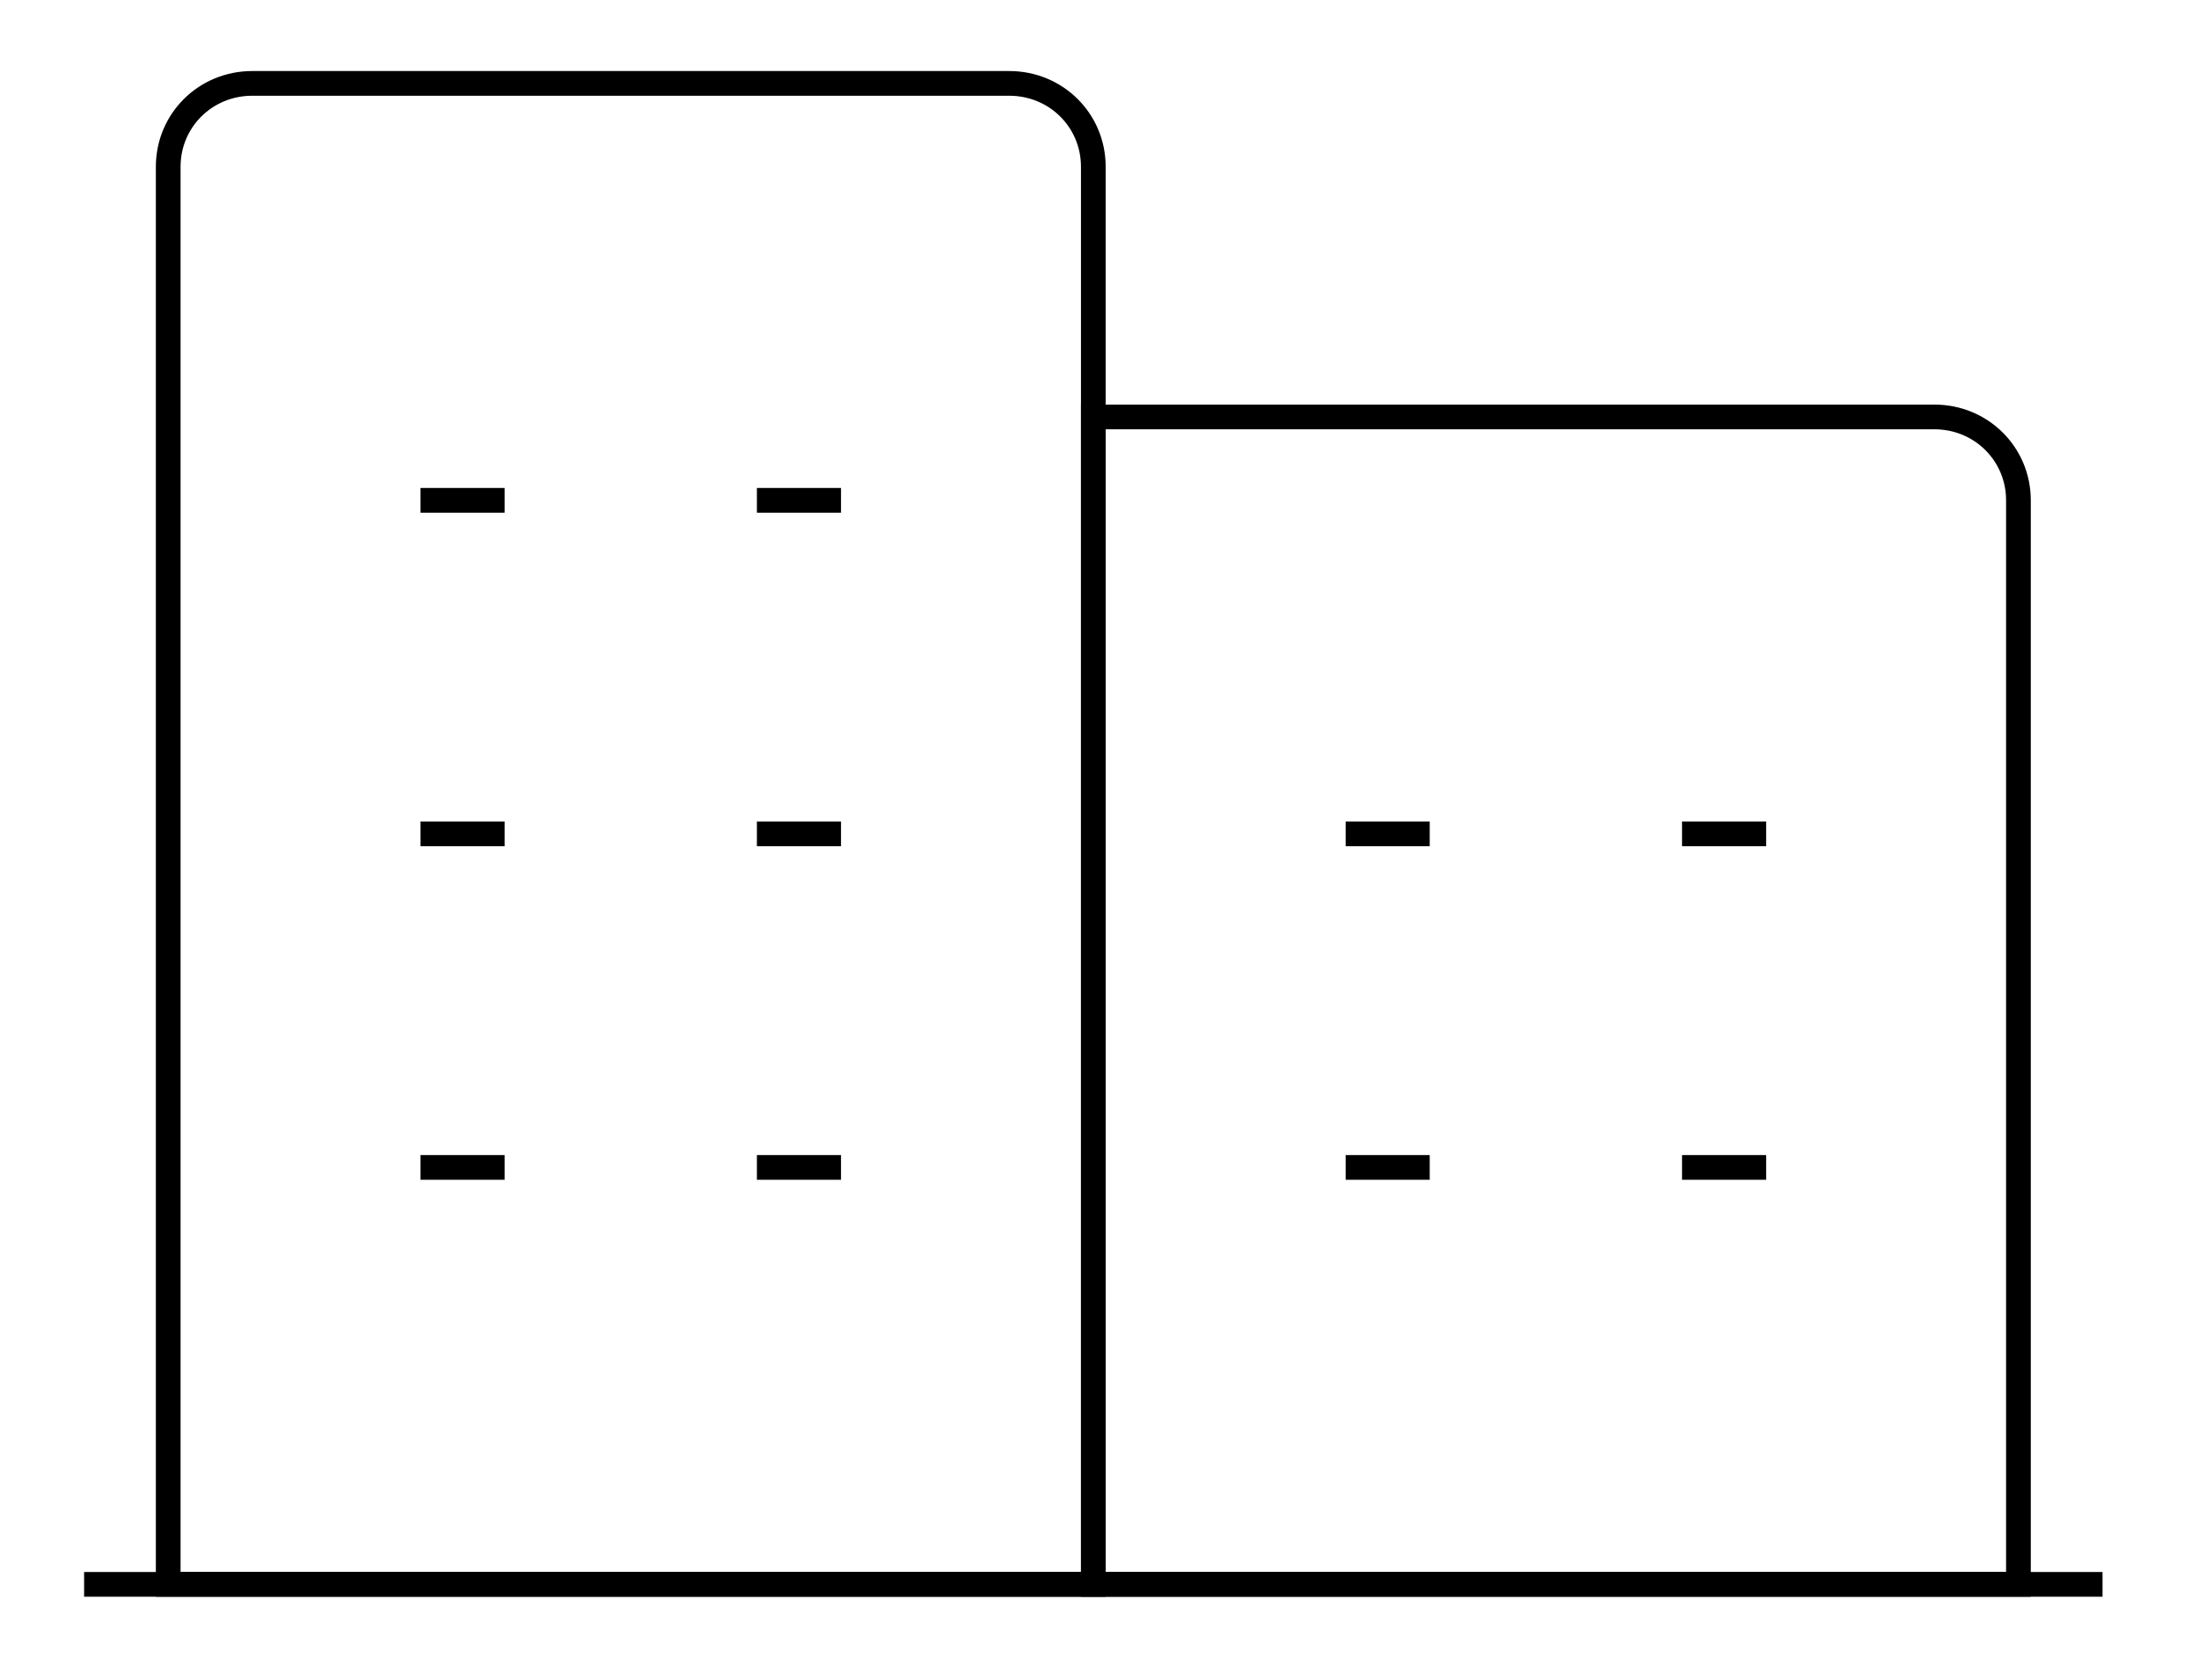 <svg width="89" height="68" viewBox="0 0 89 68" fill="none" xmlns="http://www.w3.org/2000/svg">
<path d="M44.25 64.125H6.808V6.75C6.808 4.87 8.315 3.375 10.211 3.375H40.846C42.742 3.375 44.25 4.87 44.25 6.75V64.125Z" stroke="black" strokeWidth="3" strokeMiterlimit="10" strokeLinecap="round" strokeLinejoin="round"/>
<path d="M81.692 64.125H44.25V16.875H78.288C80.185 16.875 81.692 18.37 81.692 20.25V64.125Z" stroke="black" strokeWidth="3" strokeMiterlimit="10" strokeLinecap="round" strokeLinejoin="round"/>
<path d="M3.404 64.125H85.096" stroke="black" strokeWidth="3" strokeMiterlimit="10" strokeLinecap="round" strokeLinejoin="round"/>
<path d="M20.423 20.25H17.019" stroke="black" strokeWidth="3" strokeMiterlimit="10" strokeLinecap="round" strokeLinejoin="round"/>
<path d="M34.038 20.25H30.634" stroke="black" strokeWidth="3" strokeMiterlimit="10" strokeLinecap="round" strokeLinejoin="round"/>
<path d="M57.865 33.75H54.462" stroke="black" strokeWidth="3" strokeMiterlimit="10" strokeLinecap="round" strokeLinejoin="round"/>
<path d="M71.481 33.75H68.077" stroke="black" strokeWidth="3" strokeMiterlimit="10" strokeLinecap="round" strokeLinejoin="round"/>
<path d="M57.865 47.25H54.462" stroke="black" strokeWidth="3" strokeMiterlimit="10" strokeLinecap="round" strokeLinejoin="round"/>
<path d="M71.481 47.25H68.077" stroke="black" strokeWidth="3" strokeMiterlimit="10" strokeLinecap="round" strokeLinejoin="round"/>
<path d="M20.423 33.75H17.019" stroke="black" strokeWidth="3" strokeMiterlimit="10" strokeLinecap="round" strokeLinejoin="round"/>
<path d="M34.038 33.75H30.634" stroke="black" strokeWidth="3" strokeMiterlimit="10" strokeLinecap="round" strokeLinejoin="round"/>
<path d="M20.423 47.25H17.019" stroke="black" strokeWidth="3" strokeMiterlimit="10" strokeLinecap="round" strokeLinejoin="round"/>
<path d="M34.038 47.25H30.634" stroke="black" strokeWidth="3" strokeMiterlimit="10" strokeLinecap="round" strokeLinejoin="round"/>
</svg>
